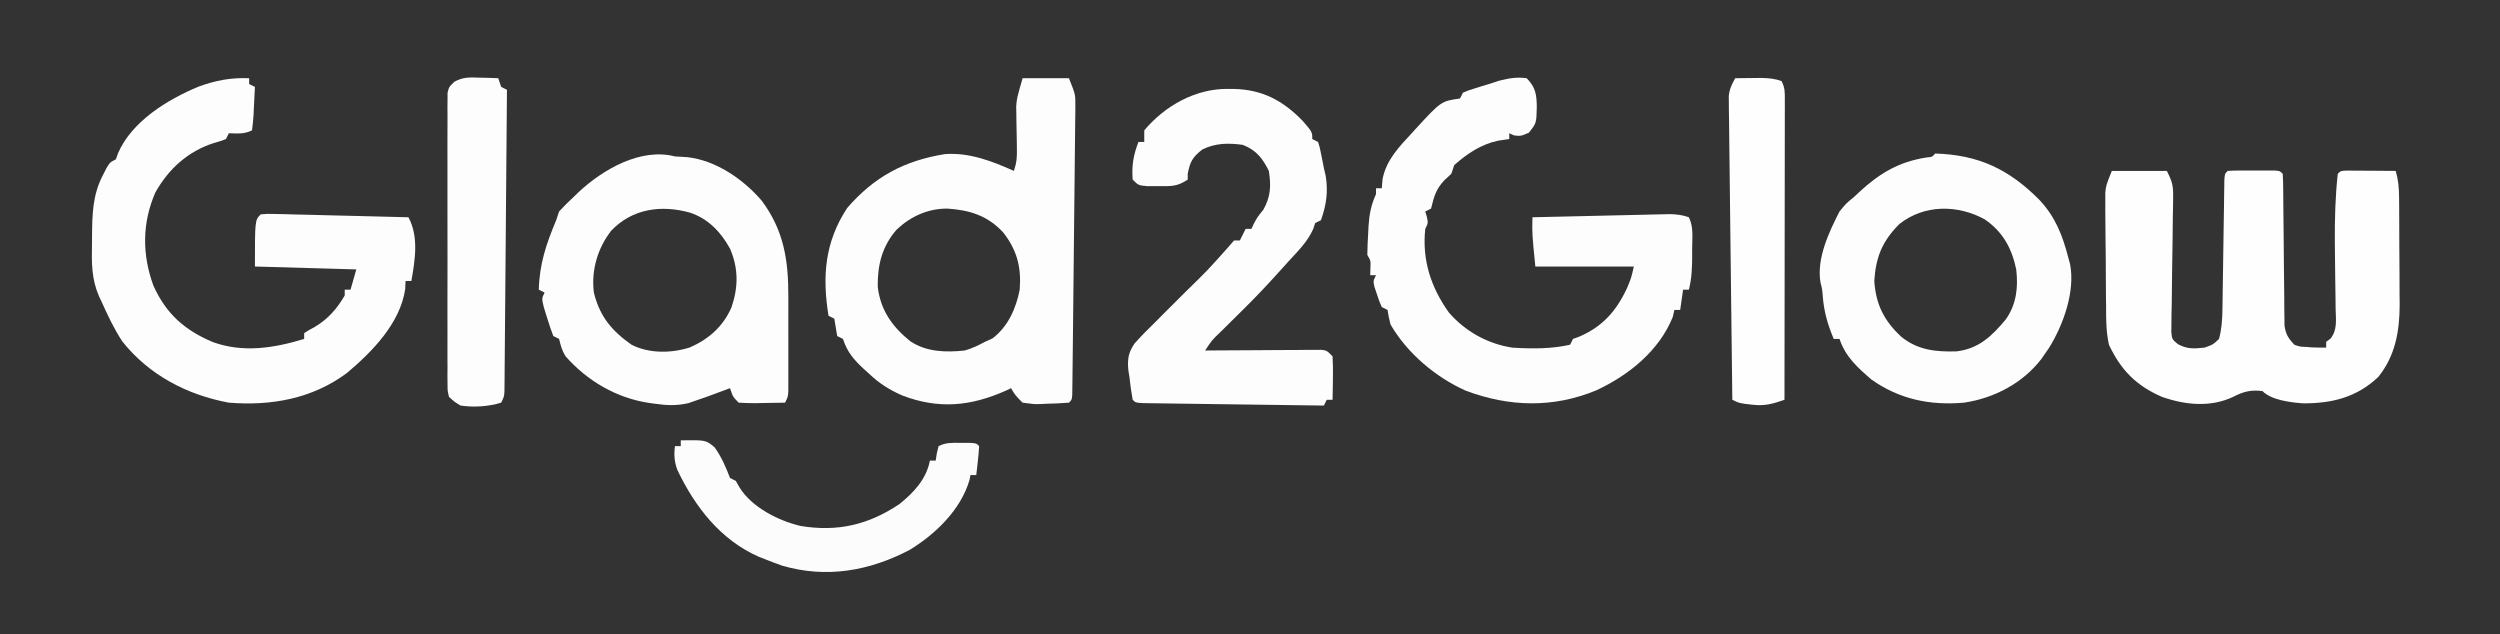 <?xml version="1.0" encoding="UTF-8"?>
<svg version="1.1" xmlns="http://www.w3.org/2000/svg" width="863" height="219">
<rect width="100%" height="100%" fill="#333333" stroke="none"/>
<path d="M0 0 C6.27 0 12.54 0 19 0 C20.963 3.925 21.237 5.191 21.164 9.364 C21.144 10.97 21.144 10.97 21.124 12.609 C21.101 13.761 21.078 14.912 21.055 16.098 C21.029 18.532 21.005 20.966 20.98 23.4 C20.931 27.241 20.875 31.082 20.808 34.922 C20.748 38.626 20.712 42.33 20.68 46.035 C20.653 47.188 20.626 48.341 20.598 49.53 C20.591 50.598 20.585 51.666 20.578 52.766 C20.563 53.706 20.548 54.647 20.532 55.616 C20.795 58.132 20.795 58.132 22.812 59.804 C26.023 61.559 28.397 61.379 32 61 C34.911 59.971 34.911 59.971 37 58 C37.94 54.548 38.14 51.24 38.189 47.675 C38.215 46.119 38.215 46.119 38.24 44.531 C38.254 43.422 38.267 42.314 38.281 41.172 C38.3 40.027 38.318 38.882 38.337 37.703 C38.416 32.808 38.484 27.913 38.552 23.018 C38.604 19.444 38.661 15.87 38.719 12.297 C38.732 11.18 38.746 10.064 38.76 8.913 C38.785 7.376 38.785 7.376 38.811 5.808 C38.823 4.901 38.836 3.995 38.849 3.061 C39 1 39 1 40 0 C41.33 -0.098 42.666 -0.131 44 -0.133 C44.804 -0.134 45.609 -0.135 46.438 -0.137 C47.283 -0.133 48.129 -0.129 49 -0.125 C50.268 -0.131 50.268 -0.131 51.562 -0.137 C52.367 -0.135 53.171 -0.134 54 -0.133 C54.742 -0.132 55.485 -0.131 56.25 -0.129 C58 0 58 0 59 1 C59.107 2.697 59.146 4.398 59.158 6.099 C59.168 7.187 59.178 8.275 59.189 9.396 C59.196 10.582 59.203 11.767 59.211 12.988 C59.239 15.473 59.268 17.958 59.297 20.443 C59.338 24.38 59.375 28.317 59.401 32.255 C59.429 36.041 59.475 39.827 59.523 43.613 C59.527 44.793 59.53 45.972 59.533 47.187 C59.55 48.284 59.566 49.382 59.583 50.513 C59.596 51.961 59.596 51.961 59.608 53.438 C60.066 56.429 60.942 57.813 63 60 C64.928 60.69 64.928 60.69 67 60.75 C68.021 60.835 68.021 60.835 69.062 60.922 C70.707 60.988 72.354 61 74 61 C74 60.34 74 59.68 74 59 C74.49 58.634 74.979 58.268 75.484 57.891 C77.912 54.862 77.346 51.449 77.258 47.738 C77.251 46.915 77.245 46.091 77.238 45.243 C77.214 42.599 77.171 39.956 77.125 37.312 C77.078 33.871 77.04 30.43 77.008 26.988 C77 26.148 76.992 25.308 76.984 24.443 C76.94 16.62 77.134 8.781 78 1 C79 0 79 0 80.858 -0.114 C82.044 -0.106 82.044 -0.106 83.254 -0.098 C84.535 -0.093 84.535 -0.093 85.842 -0.088 C87.189 -0.075 87.189 -0.075 88.562 -0.062 C89.464 -0.058 90.366 -0.053 91.295 -0.049 C93.53 -0.037 95.765 -0.021 98 0 C98.886 3.055 99.136 5.801 99.161 8.977 C99.171 9.966 99.18 10.954 99.19 11.972 C99.194 13.036 99.199 14.1 99.203 15.195 C99.209 16.298 99.215 17.401 99.22 18.537 C99.23 20.872 99.236 23.207 99.24 25.542 C99.25 29.091 99.281 32.639 99.312 36.188 C99.319 38.461 99.324 40.734 99.328 43.008 C99.34 44.059 99.353 45.111 99.366 46.194 C99.338 55.385 97.856 63.867 91.941 71.176 C84.454 78.211 75.885 80.298 65.934 80.23 C61.667 79.895 55.175 79.175 52 76 C47.939 75.492 45.419 76.177 41.875 78 C34.073 81.685 25.373 80.818 17.375 78.023 C8.493 74.196 3.139 68.795 -1 60 C-1.934 55.665 -2.004 51.494 -1.973 47.07 C-1.99 45.877 -2.007 44.684 -2.024 43.454 C-2.054 40.952 -2.067 38.449 -2.065 35.946 C-2.062 32.114 -2.108 28.285 -2.162 24.453 C-2.185 22.013 -2.205 19.573 -2.223 17.133 C-2.233 15.99 -2.243 14.847 -2.254 13.67 C-2.251 12.605 -2.249 11.539 -2.246 10.442 C-2.248 9.043 -2.248 9.043 -2.25 7.615 C-2 5 -2 5 0 0 Z " fill="#FEFEFE" transform="translate(729,59)"/>
<path d="M0 0 C5.28 0 10.56 0 16 0 C18.25 5.625 18.25 5.625 18.209 9.619 C18.203 10.965 18.203 10.965 18.196 12.338 C18.182 13.31 18.167 14.281 18.151 15.282 C18.143 16.315 18.135 17.348 18.127 18.413 C18.099 21.822 18.056 25.231 18.012 28.641 C17.988 31.008 17.965 33.375 17.943 35.742 C17.895 40.698 17.839 45.654 17.779 50.61 C17.701 56.978 17.637 63.347 17.577 69.715 C17.53 74.599 17.479 79.484 17.425 84.369 C17.399 86.718 17.375 89.067 17.352 91.416 C17.319 94.689 17.279 97.962 17.237 101.235 C17.228 102.215 17.219 103.195 17.21 104.204 C17.197 105.09 17.185 105.976 17.172 106.889 C17.158 108.051 17.158 108.051 17.144 109.235 C17 111 17 111 16 112 C13.377 112.207 10.814 112.324 8.188 112.375 C7.1 112.431 7.1 112.431 5.99 112.488 C3.855 112.523 3.855 112.523 0 112 C-2.512 109.477 -2.512 109.477 -4 107 C-4.822 107.398 -4.822 107.398 -5.66 107.805 C-18.001 113.303 -28.926 114.287 -41.461 109.555 C-45.971 107.574 -49.456 105.396 -53 102 C-53.646 101.419 -54.292 100.837 -54.957 100.238 C-58.359 97.044 -60.538 94.518 -62 90 C-62.66 89.67 -63.32 89.34 -64 89 C-64.333 87 -64.667 85 -65 83 C-65.66 82.67 -66.32 82.34 -67 82 C-69.202 68.349 -68.281 56.557 -60.562 44.812 C-51.279 34.044 -40.802 28.426 -26.754 26.188 C-18.302 25.612 -10.596 28.605 -3 32 C-2.012 29.035 -1.908 27.222 -1.973 24.141 C-1.985 23.189 -1.997 22.238 -2.01 21.258 C-2.045 19.268 -2.084 17.279 -2.127 15.289 C-2.138 14.333 -2.149 13.376 -2.16 12.391 C-2.177 11.525 -2.194 10.659 -2.211 9.767 C-2 7 -2 7 0 0 Z M-43.496 52.277 C-48.51 58.02 -50.108 64.467 -50 72 C-49.072 80.052 -45.009 85.752 -38.844 90.742 C-33.3 94.524 -26.483 94.689 -20 94 C-17.389 93.263 -15.436 92.29 -13 91 C-11.701 90.412 -11.701 90.412 -10.375 89.812 C-5.015 85.722 -2.278 79.506 -1 73 C-0.39 65.309 -1.889 59.382 -6.688 53.25 C-12.103 47.394 -18.223 45.527 -26 45 C-32.733 45 -38.636 47.688 -43.496 52.277 Z " fill="#FDFDFD" transform="translate(353,27)"/>
<path d="M0 0 C3.108 3.123 3.457 5.68 3.5 10 C3.365 15.544 3.365 15.544 0.75 18.812 C-2 20 -2 20 -4.312 19.75 C-4.869 19.503 -5.426 19.255 -6 19 C-6 19.66 -6 20.32 -6 21 C-7.279 21.186 -8.557 21.371 -9.875 21.562 C-15.788 22.858 -20.51 26 -25 30 C-25.33 30.99 -25.66 31.98 -26 33 C-27.207 34.114 -27.207 34.114 -28.438 35.25 C-31.387 38.416 -31.966 40.863 -33 45 C-33.99 45.495 -33.99 45.495 -35 46 C-34.814 46.619 -34.629 47.237 -34.438 47.875 C-34 50 -34 50 -35 52 C-36.155 62.737 -33.051 72.194 -26.82 80.93 C-21.086 87.452 -13.564 91.655 -5 93 C1.648 93.42 8.477 93.482 15 92 C15.33 91.34 15.66 90.68 16 90 C16.681 89.752 17.361 89.505 18.062 89.25 C26.214 85.781 30.983 80.333 34.688 72.375 C36.103 68.945 36.103 68.945 37 65 C25.78 65 14.56 65 3 65 C1.875 53.75 1.875 53.75 2 48 C9.047 47.832 16.095 47.672 23.143 47.518 C25.54 47.464 27.938 47.409 30.336 47.352 C33.781 47.27 37.226 47.195 40.672 47.121 C42.281 47.081 42.281 47.081 43.924 47.039 C44.924 47.019 45.925 46.999 46.956 46.978 C47.835 46.958 48.715 46.938 49.621 46.918 C51.933 46.998 53.821 47.222 56 48 C57.679 51.357 57.142 55.124 57.125 58.812 C57.129 59.62 57.133 60.428 57.137 61.26 C57.13 65.304 57.008 69.054 56 73 C55.34 73 54.68 73 54 73 C53.67 75.31 53.34 77.62 53 80 C52.34 80 51.68 80 51 80 C50.814 80.804 50.629 81.609 50.438 82.438 C45.726 94.113 35.183 102.583 24.027 107.746 C9.158 113.905 -6.024 113.502 -21.055 107.852 C-31.472 103.17 -41.234 94.942 -47 85 C-47.688 82.125 -47.688 82.125 -48 80 C-48.66 79.67 -49.32 79.34 -50 79 C-50.887 77.004 -50.887 77.004 -51.688 74.562 C-51.959 73.759 -52.231 72.956 -52.512 72.129 C-53 70 -53 70 -52 68 C-52.66 68 -53.32 68 -54 68 C-53.979 67.216 -53.959 66.433 -53.938 65.625 C-53.813 63.019 -53.813 63.019 -55 61 C-54.962 58.377 -54.857 55.802 -54.688 53.188 C-54.652 52.475 -54.617 51.763 -54.58 51.029 C-54.328 46.961 -53.678 43.706 -52 40 C-52 39.34 -52 38.68 -52 38 C-51.34 38 -50.68 38 -50 38 C-49.917 36.969 -49.835 35.938 -49.75 34.875 C-48.467 28.245 -44.121 23.777 -39.625 18.938 C-38.941 18.182 -38.941 18.182 -38.242 17.412 C-29.508 7.93 -29.508 7.93 -23 7 C-22.67 6.34 -22.34 5.68 -22 5 C-20.18 4.219 -20.18 4.219 -17.875 3.5 C-17.062 3.246 -16.248 2.992 -15.41 2.73 C-14.217 2.369 -14.217 2.369 -13 2 C-11.175 1.412 -11.175 1.412 -9.312 0.812 C-5.974 -0.006 -3.41 -0.465 0 0 Z " fill="#FDFDFD" transform="translate(527,27)"/>
<path d="M0 0 C0 0.66 0 1.32 0 2 C0.66 2.33 1.32 2.66 2 3 C1.887 5.48 1.76 7.958 1.625 10.438 C1.579 11.498 1.579 11.498 1.531 12.58 C1.427 14.392 1.221 16.198 1 18 C-1.709 19.354 -4.009 19.065 -7 19 C-7.33 19.66 -7.66 20.32 -8 21 C-9.855 21.711 -9.855 21.711 -12.188 22.375 C-21.118 25.248 -27.76 31.244 -32.363 39.422 C-36.967 49.934 -36.976 60.912 -33.031 71.633 C-28.632 81.353 -22.27 86.979 -12.516 91.09 C-2.042 94.879 8.564 93.159 19 90 C19 89.34 19 88.68 19 88 C20.539 86.992 20.539 86.992 22.625 85.875 C27.244 83.122 30.298 79.636 33 75 C33 74.34 33 73.68 33 73 C33.66 73 34.32 73 35 73 C35.66 70.69 36.32 68.38 37 66 C25.45 65.67 13.9 65.34 2 65 C2 49 2 49 4 47 C6.177 46.797 6.177 46.797 8.909 46.865 C9.93 46.885 10.951 46.905 12.002 46.926 C13.108 46.958 14.213 46.99 15.352 47.023 C16.481 47.048 17.61 47.073 18.773 47.099 C22.391 47.182 26.008 47.278 29.625 47.375 C32.073 47.433 34.521 47.491 36.969 47.547 C42.979 47.687 48.99 47.839 55 48 C58.593 54.71 57.297 62.702 56 70 C55.34 70 54.68 70 54 70 C53.959 70.928 53.917 71.856 53.875 72.812 C52.111 84.634 42.464 94.451 33.688 101.812 C21.702 110.681 7.58 113.165 -7 112 C-21.429 109.313 -34.559 102.477 -43.781 90.855 C-46.646 86.494 -48.872 81.755 -51 77 C-51.277 76.42 -51.553 75.839 -51.838 75.241 C-54.403 69.337 -54.381 63.801 -54.25 57.438 C-54.245 56.435 -54.24 55.433 -54.234 54.4 C-54.157 47.023 -54.023 40.3 -50.562 33.625 C-50.131 32.772 -49.699 31.918 -49.254 31.039 C-48 29 -48 29 -46 28 C-45.629 26.948 -45.629 26.948 -45.25 25.875 C-40.462 14.862 -28.195 7.373 -17.531 2.93 C-11.631 0.763 -6.288 -0.262 0 0 Z " fill="#FDFDFD" transform="translate(86,27)"/>
<path d="M0 0 C1.416 0.088 2.833 0.171 4.25 0.25 C14.169 1.348 23.641 7.896 30.012 15.355 C37.617 25.639 39.16 35.832 39.133 48.359 C39.134 49.345 39.135 50.331 39.136 51.346 C39.136 53.42 39.135 55.495 39.13 57.569 C39.125 60.753 39.13 63.937 39.137 67.121 C39.136 69.138 39.135 71.155 39.133 73.172 C39.135 74.127 39.137 75.082 39.139 76.066 C39.134 77.388 39.134 77.388 39.129 78.737 C39.129 79.514 39.128 80.291 39.127 81.091 C39 83 39 83 38 85 C35.375 85.054 32.751 85.094 30.125 85.125 C29.379 85.142 28.632 85.159 27.863 85.176 C25.908 85.193 23.953 85.103 22 85 C20 83 20 83 19 80 C18.287 80.266 17.574 80.531 16.84 80.805 C15.882 81.158 14.924 81.511 13.938 81.875 C12.998 82.223 12.058 82.571 11.09 82.93 C10.07 83.283 9.051 83.636 8 84 C6.327 84.58 6.327 84.58 4.621 85.172 C0.586 86.095 -2.833 85.96 -6.875 85.375 C-7.927 85.232 -7.927 85.232 -9 85.085 C-20.222 83.384 -30.307 77.479 -37.812 68.938 C-39.034 66.945 -39.457 65.251 -40 63 C-40.66 62.67 -41.32 62.34 -42 62 C-42.814 59.885 -43.53 57.731 -44.188 55.562 C-44.552 54.388 -44.917 53.214 -45.293 52.004 C-46 49 -46 49 -45 47 C-45.66 46.67 -46.32 46.34 -47 46 C-46.805 37.176 -44.399 30.084 -41 22 C-40.67 21.01 -40.34 20.02 -40 19 C-38.38 17.233 -36.755 15.624 -35 14 C-34.42 13.438 -33.84 12.876 -33.242 12.297 C-24.839 4.472 -11.795 -3.077 0 0 Z M-22 25.625 C-26.727 31.713 -28.958 39.335 -28 47 C-25.972 55.208 -21.866 60.173 -15 65 C-8.953 68.088 -1.303 67.987 5.125 65.938 C11.692 63.066 16.591 58.711 19.5 52.125 C21.885 45.129 21.943 38.761 19.047 31.918 C15.883 26.121 11.484 21.473 5.121 19.383 C-4.67 16.67 -14.7 17.968 -22 25.625 Z " fill="#FDFDFD" transform="translate(233,54)"/>
<path d="M0 0 C0.714 0.006 1.428 0.011 2.164 0.017 C11.954 0.243 18.996 3.996 25.801 10.965 C29.188 14.867 29.188 14.867 29.188 17.312 C29.848 17.642 30.508 17.973 31.188 18.312 C31.785 20.203 31.785 20.203 32.25 22.562 C32.414 23.378 32.577 24.194 32.746 25.035 C32.965 26.162 32.965 26.162 33.188 27.312 C33.497 28.643 33.497 28.643 33.812 30 C34.708 35.521 34.049 40.038 32.188 45.312 C31.198 45.807 31.198 45.807 30.188 46.312 C29.961 46.993 29.734 47.674 29.5 48.375 C27.547 52.745 24.409 55.813 21.188 59.312 C20.36 60.232 19.532 61.151 18.68 62.098 C14.611 66.61 10.51 71.041 6.188 75.312 C3.935 77.54 1.686 79.769 -0.562 82 C-1.152 82.581 -1.741 83.161 -2.348 83.76 C-5.462 86.744 -5.462 86.744 -7.812 90.312 C-6.551 90.302 -5.289 90.292 -3.989 90.281 C0.681 90.245 5.352 90.222 10.022 90.203 C12.045 90.193 14.069 90.179 16.092 90.162 C18.996 90.137 21.9 90.126 24.805 90.117 C25.713 90.107 26.621 90.097 27.557 90.086 C28.398 90.086 29.239 90.086 30.105 90.085 C30.847 90.081 31.588 90.077 32.353 90.072 C34.188 90.312 34.188 90.312 36.188 92.312 C36.332 94.893 36.374 97.362 36.312 99.938 C36.303 100.644 36.294 101.35 36.285 102.078 C36.262 103.823 36.226 105.568 36.188 107.312 C35.528 107.312 34.867 107.312 34.188 107.312 C33.858 107.972 33.528 108.632 33.188 109.312 C24.73 109.205 16.272 109.093 7.814 108.973 C3.888 108.918 -0.039 108.864 -3.966 108.815 C-7.753 108.768 -11.539 108.715 -15.326 108.66 C-16.774 108.639 -18.221 108.62 -19.669 108.603 C-21.69 108.579 -23.711 108.549 -25.732 108.518 C-26.885 108.502 -28.037 108.487 -29.225 108.471 C-31.812 108.312 -31.812 108.312 -32.812 107.312 C-33.299 104.646 -33.654 102.064 -33.938 99.375 C-34.056 98.652 -34.175 97.93 -34.297 97.186 C-34.662 93.359 -34.358 91.118 -32.172 87.891 C-29.82 85.242 -27.36 82.773 -24.812 80.312 C-23.95 79.439 -23.087 78.566 -22.198 77.667 C-19.528 74.965 -16.831 72.292 -14.125 69.625 C-6.964 62.625 -6.964 62.625 -0.293 55.168 C0.526 54.226 1.344 53.283 2.188 52.312 C2.848 52.312 3.507 52.312 4.188 52.312 C4.848 50.992 5.508 49.672 6.188 48.312 C6.848 48.312 7.508 48.312 8.188 48.312 C8.435 47.776 8.682 47.24 8.938 46.688 C10.188 44.312 10.188 44.312 12.312 41.688 C14.844 37.131 15.01 33.42 14.188 28.312 C12.025 23.906 9.791 21.114 5.188 19.312 C0.238 18.631 -4.283 18.673 -8.812 20.938 C-12.187 23.609 -12.997 25.144 -13.812 29.312 C-13.812 29.973 -13.812 30.633 -13.812 31.312 C-17.503 33.773 -19.483 33.581 -23.875 33.562 C-25.124 33.568 -26.373 33.573 -27.66 33.578 C-30.812 33.312 -30.812 33.312 -32.812 31.312 C-33.183 26.493 -32.565 22.802 -30.812 18.312 C-30.152 18.312 -29.492 18.312 -28.812 18.312 C-28.812 16.992 -28.812 15.672 -28.812 14.312 C-21.63 5.773 -11.103 -0.091 0 0 Z " fill="#FDFDFD" transform="translate(423.812,30.688)"/>
<path d="M0 0 C14.989 0.435 25.51 5.422 36 16 C41.53 21.873 43.985 28.248 46 36 C46.2 36.74 46.4 37.48 46.605 38.242 C48.396 47.639 44.248 59.173 39.328 67.086 C38.671 68.033 38.671 68.033 38 69 C37.582 69.611 37.165 70.222 36.734 70.852 C30.266 79.291 20.4 84.438 10 86 C-1.763 87.01 -12.276 84.878 -22 78 C-26.835 73.832 -30.931 70.154 -33 64 C-33.66 64 -34.32 64 -35 64 C-37.102 58.973 -38.372 54.609 -38.789 49.176 C-38.961 46.933 -38.961 46.933 -39.562 44.516 C-40.988 36.321 -36.648 27.127 -33 20 C-30.688 17.188 -30.688 17.188 -28 15 C-27.413 14.45 -26.827 13.899 -26.223 13.332 C-19.208 6.817 -12.495 2.83 -2.969 1.359 C-1.004 1.194 -1.004 1.194 0 0 Z M-12.312 24.312 C-18.244 30.244 -20.459 35.693 -21 44 C-20.441 52.113 -17.64 57.698 -11.688 63.25 C-5.984 67.856 0.151 68.486 7.297 68.301 C14.97 67.447 19.555 63.071 24.367 57.297 C28.067 52.092 28.73 46.242 28 40 C26.502 32.71 23.341 26.957 17.113 22.715 C7.792 17.606 -3.759 17.548 -12.312 24.312 Z " fill="#FDFDFD" transform="translate(668,53)"/>
<path d="M0 0 C1.756 0.041 1.756 0.041 3.547 0.082 C4.439 0.117 5.331 0.152 6.25 0.188 C6.58 1.177 6.91 2.167 7.25 3.188 C7.91 3.518 8.57 3.848 9.25 4.188 C9.143 17.974 9.03 31.76 8.911 45.546 C8.855 51.947 8.802 58.348 8.753 64.749 C8.705 70.921 8.653 77.094 8.597 83.266 C8.577 85.626 8.558 87.986 8.541 90.345 C8.517 93.64 8.487 96.935 8.455 100.23 C8.45 101.214 8.444 102.198 8.438 103.212 C8.423 104.554 8.423 104.554 8.408 105.923 C8.402 106.703 8.395 107.482 8.389 108.286 C8.25 110.188 8.25 110.188 7.25 112.188 C2.902 113.546 -2.244 113.865 -6.75 113.188 C-8.855 111.942 -8.855 111.942 -10.75 110.188 C-11.253 108.156 -11.253 108.156 -11.258 105.785 C-11.269 104.885 -11.28 103.985 -11.292 103.057 C-11.284 102.072 -11.276 101.087 -11.268 100.072 C-11.275 99.033 -11.282 97.994 -11.289 96.923 C-11.306 93.48 -11.295 90.037 -11.281 86.594 C-11.284 84.206 -11.288 81.819 -11.293 79.431 C-11.299 74.424 -11.29 69.418 -11.271 64.411 C-11.249 57.984 -11.262 51.558 -11.286 45.132 C-11.3 40.201 -11.296 35.27 -11.285 30.339 C-11.283 27.969 -11.286 25.599 -11.295 23.229 C-11.305 19.92 -11.29 16.612 -11.268 13.303 C-11.276 12.318 -11.284 11.333 -11.292 10.318 C-11.281 9.418 -11.27 8.518 -11.258 7.59 C-11.256 6.808 -11.255 6.025 -11.253 5.219 C-10.75 3.188 -10.75 3.188 -8.92 1.431 C-5.874 -0.314 -3.48 -0.104 0 0 Z " fill="#FDFDFD" transform="translate(165.75,26.812)"/>
<path d="M0 0 C1.917 -0.027 3.833 -0.046 5.75 -0.062 C7.351 -0.08 7.351 -0.08 8.984 -0.098 C11.551 -0.015 13.602 0.109 16 1 C17.174 3.348 17.123 4.724 17.12 7.341 C17.122 8.252 17.123 9.164 17.124 10.103 C17.121 11.105 17.117 12.108 17.114 13.141 C17.114 14.195 17.114 15.248 17.114 16.334 C17.113 19.83 17.105 23.325 17.098 26.82 C17.096 29.239 17.094 31.657 17.093 34.076 C17.09 40.451 17.08 46.827 17.069 53.202 C17.058 59.704 17.054 66.205 17.049 72.707 C17.038 85.471 17.021 98.236 17 111 C12.927 112.438 10.06 113.236 5.75 112.688 C4.899 112.588 4.048 112.489 3.172 112.387 C1 112 1 112 -1 111 C-1.177 97.118 -1.343 83.236 -1.495 69.354 C-1.566 62.908 -1.64 56.463 -1.724 50.017 C-1.804 43.799 -1.874 37.581 -1.938 31.363 C-1.964 28.988 -1.993 26.614 -2.026 24.239 C-2.072 20.918 -2.105 17.597 -2.135 14.276 C-2.152 13.29 -2.168 12.304 -2.185 11.288 C-2.191 10.382 -2.197 9.476 -2.203 8.543 C-2.212 7.758 -2.221 6.972 -2.23 6.163 C-1.971 3.728 -1.214 2.109 0 0 Z " fill="#FEFEFE" transform="translate(599,27)"/>
<path d="M0 0 C8.683 -0.118 8.683 -0.118 11.707 2.449 C14.074 5.746 15.554 9.217 17 13 C17.66 13.33 18.32 13.66 19 14 C19.438 14.771 19.877 15.542 20.328 16.336 C24.602 23.146 33.617 27.709 41.312 29.555 C54.127 31.678 64.748 29.179 75.441 22.035 C80.366 18.118 84.826 13.34 86 7 C86.66 7 87.32 7 88 7 C88.186 5.793 88.186 5.793 88.375 4.562 C88.581 3.717 88.787 2.871 89 2 C91.623 0.688 93.637 0.867 96.562 0.875 C97.554 0.872 98.545 0.87 99.566 0.867 C102 1 102 1 103 2 C102.91 3.691 102.754 5.38 102.562 7.062 C102.461 7.982 102.359 8.901 102.254 9.848 C102.128 10.913 102.128 10.913 102 12 C101.34 12 100.68 12 100 12 C99.896 12.553 99.791 13.106 99.684 13.676 C96.656 23.971 87.988 32.341 79.078 37.785 C65.167 45.119 50.212 47.738 34.938 43.25 C32.944 42.538 30.963 41.792 29 41 C28.265 40.711 27.53 40.422 26.773 40.125 C13.652 34.27 4.886 22.933 -1.168 10.238 C-2.222 7.402 -2.394 4.993 -2 2 C-1.34 2 -0.68 2 0 2 C0 1.34 0 0.68 0 0 Z " fill="#FCFCFC" transform="translate(235,152)"/>
</svg>
